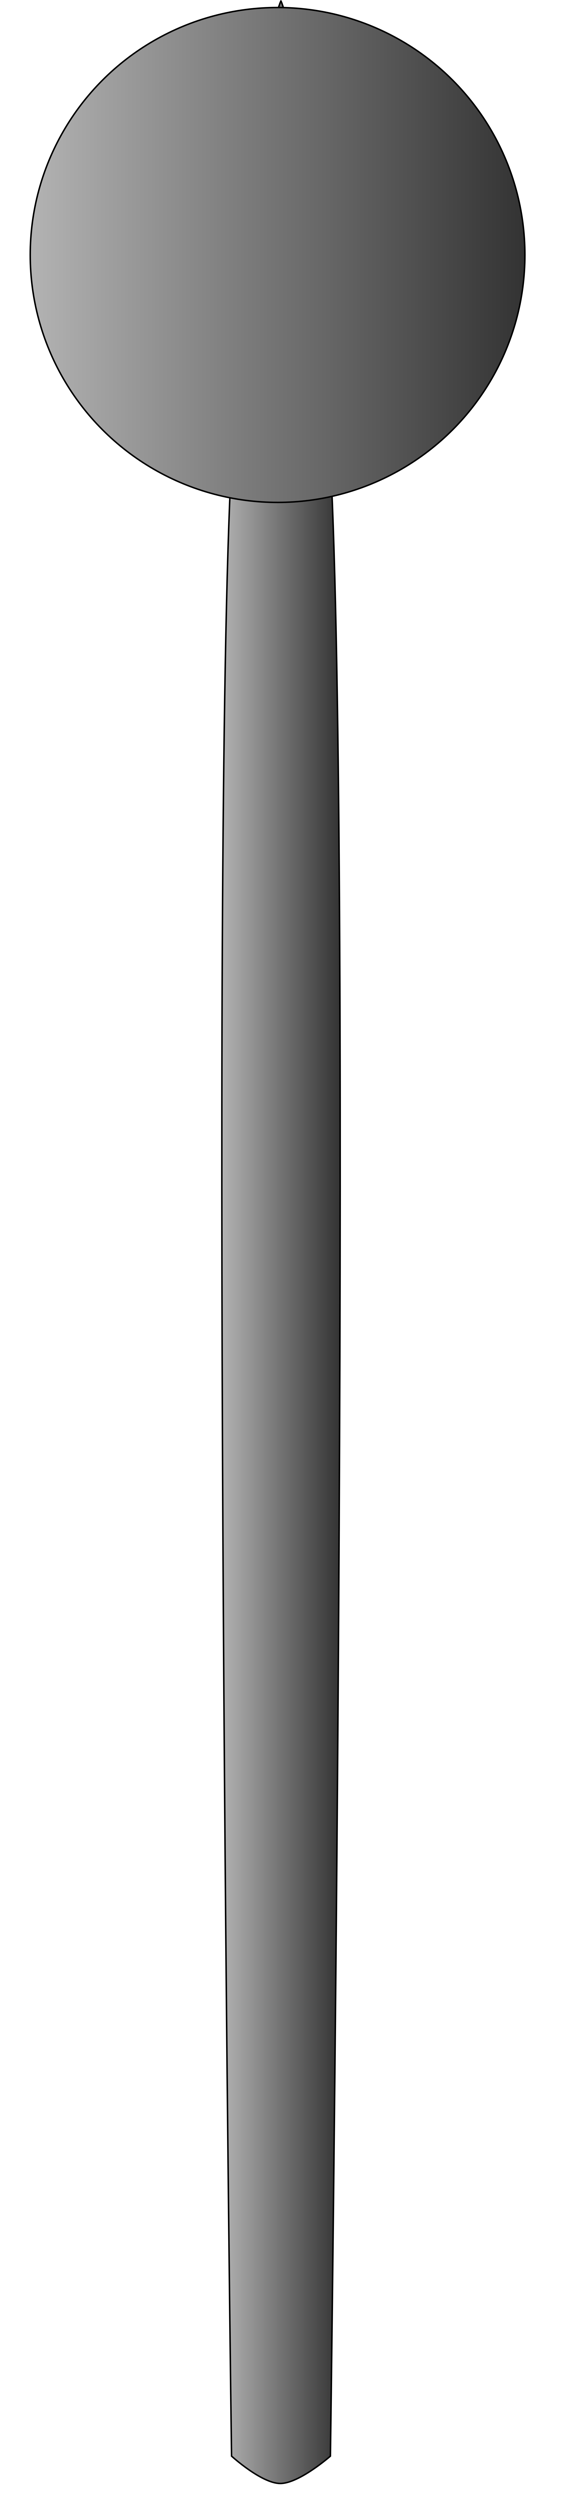 <?xml version="1.0" encoding="UTF-8" standalone="no"?>
<!-- Created with Inkscape (http://www.inkscape.org/) -->

<svg
   xmlns:dc="http://purl.org/dc/elements/1.1/"
   xmlns:cc="http://creativecommons.org/ns#"
   xmlns:rdf="http://www.w3.org/1999/02/22-rdf-syntax-ns#"
   xmlns:svg="http://www.w3.org/2000/svg"
   xmlns="http://www.w3.org/2000/svg"
   xmlns:xlink="http://www.w3.org/1999/xlink"
   xmlns:sodipodi="http://sodipodi.sourceforge.net/DTD/sodipodi-0.dtd"
   xmlns:inkscape="http://www.inkscape.org/namespaces/inkscape"
   width="17.657"
   height="75.949"
   viewBox="0 0 4.672 20.095"
   version="1.1"
   id="svg40393"
   inkscape:version="0.92.1 r15371"
   sodipodi:docname="fleche.svg">
  <defs
     id="defs40387">
    <linearGradient
       inkscape:collect="always"
       id="linearGradient40965">
      <stop
         style="stop-color:#333333;stop-opacity:1"
         offset="0"
         id="stop40961" />
      <stop
         style="stop-color:#b3b3b3;stop-opacity:1"
         offset="1"
         id="stop40963" />
    </linearGradient>
    <linearGradient
       inkscape:collect="always"
       xlink:href="#linearGradient40965"
       id="linearGradient40969"
       x1="46.869"
       y1="106.878"
       x2="96.006"
       y2="106.878"
       gradientUnits="userSpaceOnUse"
       gradientTransform="matrix(0.081,0,0,0.081,-54.76,236.177)" />
    <linearGradient
       inkscape:collect="always"
       xlink:href="#linearGradient40965"
       id="linearGradient40975"
       gradientUnits="userSpaceOnUse"
       x1="65.553"
       y1="138.075"
       x2="77.316"
       y2="138.075"
       gradientTransform="matrix(-0.081,0,0,0.081,54.788,241.477)" />
  </defs>
  <sodipodi:namedview
     id="base"
     pagecolor="#ffffff"
     bordercolor="#666666"
     borderopacity="1.0"
     inkscape:pageopacity="0.0"
     inkscape:pageshadow="2"
     inkscape:zoom="9.6289005"
     inkscape:cx="-26.649447"
     inkscape:cy="37.077139"
     inkscape:document-units="mm"
     inkscape:current-layer="layer1"
     showgrid="false"
     inkscape:snap-global="false"
     inkscape:window-width="1920"
     inkscape:window-height="986"
     inkscape:window-x="-11"
     inkscape:window-y="-11"
     inkscape:window-maximized="1"
     fit-margin-top="0"
     fit-margin-left="1"
     fit-margin-right="0"
     fit-margin-bottom="0"
     units="px" />
  <g
     inkscape:label="Calque 1"
     inkscape:groupmode="layer"
     id="layer1"
     transform="translate(-46.744,-242.781)">
    <g
       id="g4501">
      <path
         sodipodi:nodetypes="zczczcz"
         inkscape:connector-curvature="0"
         id="rect40938"
         d="m 49.402,246.488 c -0.177,-3.288 -0.399,-3.7 -0.399,-3.7 0,0 -0.221,0.412 -0.397,3.7 -0.176,3.288 0,16.035 0,16.035 0,0 0.24,0.219 0.391,0.22 0.152,10e-4 0.404,-0.22 0.404,-0.22 0,0 0.177,-12.747 0,-16.035 z"
         style="opacity:1;fill:url(#linearGradient40975);fill-opacity:1;stroke:#000000;stroke-width:0.012;stroke-linejoin:round;stroke-miterlimit:4;stroke-dasharray:none;stroke-dashoffset:0;stroke-opacity:1" />
      <circle
         transform="scale(-1,1)"
         r="1.989"
         cy="244.83"
         cx="-48.976"
         id="path40942"
         style="opacity:1;fill:url(#linearGradient40969);fill-opacity:1;stroke:#000000;stroke-width:0.012;stroke-linejoin:round;stroke-miterlimit:4;stroke-dasharray:none;stroke-dashoffset:0;stroke-opacity:1" />
    </g>
  </g>
</svg>
